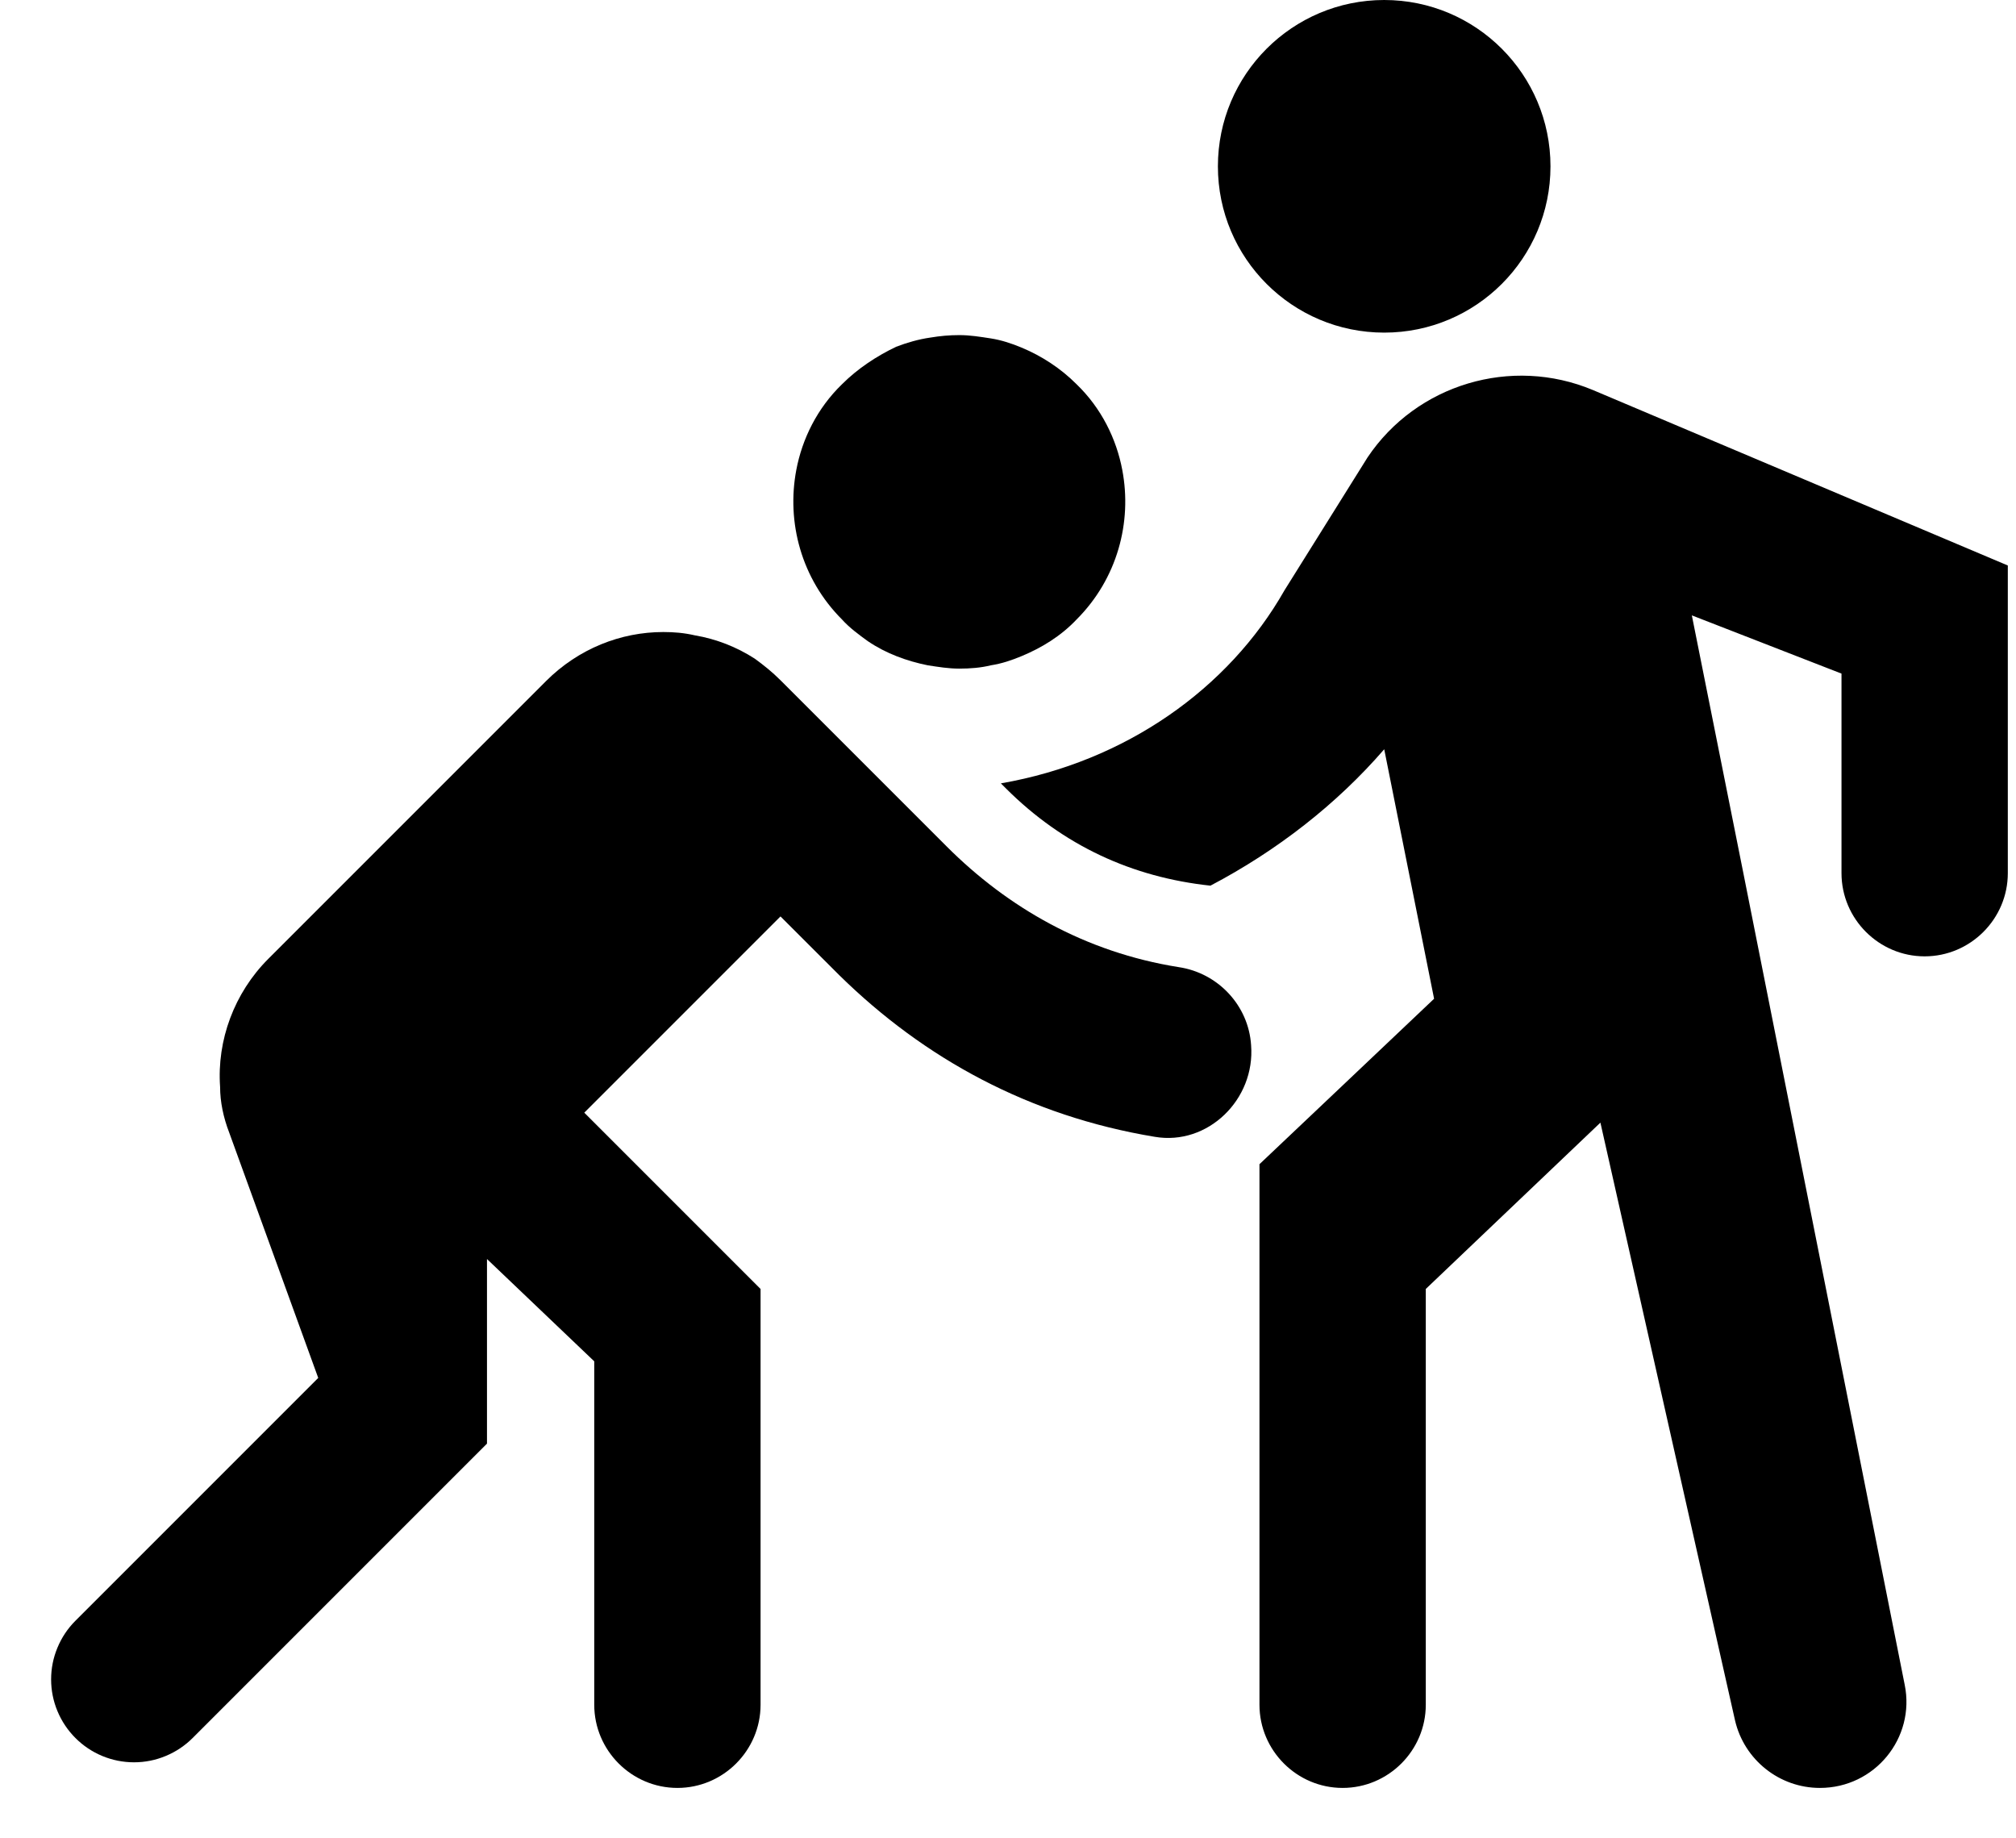 <svg width="34" height="31" viewBox="0 0 34 31" fill="none" xmlns="http://www.w3.org/2000/svg">
<path d="M23.345 5.609C24.894 5.609 26.149 4.354 26.149 2.805C26.149 1.256 24.894 0 23.345 0C21.796 0 20.54 1.256 20.54 2.805C20.54 4.354 21.796 5.609 23.345 5.609Z" fill="black"/>
<path d="M33.862 14.724V9.536L26.864 6.577C25.49 6.002 23.892 6.479 23.064 7.713L21.662 9.956C20.722 11.611 18.983 12.845 16.88 13.21L16.964 13.294C17.932 14.261 19.096 14.794 20.414 14.935C21.536 14.346 22.545 13.56 23.345 12.635L24.186 16.842L22.559 18.384L21.241 19.632V28.747C21.241 29.519 21.872 30.15 22.643 30.15C23.415 30.15 24.046 29.519 24.046 28.747V21.736L26.991 18.931L29.262 29.014C29.416 29.673 30.006 30.15 30.693 30.15C31.618 30.15 32.305 29.308 32.123 28.411L29.402 14.724L28.533 10.377L31.057 11.359V14.724C31.057 15.496 31.688 16.127 32.459 16.127C33.231 16.127 33.862 15.496 33.862 14.724V14.724ZM14.636 10.812C14.945 11.022 15.295 11.148 15.646 11.219C15.828 11.247 15.996 11.275 16.179 11.275C16.361 11.275 16.543 11.261 16.712 11.219C16.894 11.191 17.062 11.134 17.23 11.064C17.567 10.924 17.89 10.728 18.156 10.447C18.843 9.76 19.096 8.807 18.927 7.923C18.829 7.404 18.577 6.885 18.156 6.479C17.89 6.212 17.567 6.002 17.23 5.862C17.062 5.792 16.894 5.736 16.712 5.707C16.529 5.679 16.361 5.651 16.179 5.651C16.011 5.651 15.856 5.665 15.688 5.693C15.492 5.721 15.295 5.778 15.113 5.848C14.79 6.002 14.468 6.212 14.201 6.479C13.781 6.885 13.528 7.404 13.43 7.923C13.262 8.807 13.514 9.76 14.201 10.447C14.328 10.588 14.482 10.7 14.636 10.812V10.812Z" fill="black"/>
<path d="M15.968 14.276L13.163 11.471C13.023 11.331 12.883 11.219 12.729 11.107C12.422 10.909 12.079 10.775 11.719 10.714C11.537 10.672 11.368 10.658 11.186 10.658C10.471 10.658 9.756 10.938 9.209 11.485L4.525 16.169C3.95 16.744 3.656 17.543 3.712 18.328C3.712 18.581 3.768 18.847 3.866 19.1L5.367 23.236L1.272 27.331C1.142 27.461 1.039 27.615 0.969 27.785C0.898 27.954 0.862 28.136 0.862 28.32C0.862 28.503 0.898 28.685 0.969 28.855C1.039 29.024 1.142 29.178 1.272 29.308C1.534 29.571 1.89 29.718 2.26 29.718C2.444 29.718 2.626 29.682 2.795 29.611C2.965 29.541 3.119 29.438 3.249 29.308L8.213 24.344V21.231L10.022 22.956V28.747C10.022 29.519 10.653 30.15 11.425 30.15C12.196 30.15 12.827 29.519 12.827 28.747V21.736L9.854 18.763L13.163 15.454L14.159 16.449C15.589 17.852 17.356 18.819 19.474 19.17C20.371 19.324 21.171 18.539 21.1 17.627C21.058 16.954 20.54 16.407 19.88 16.309C18.296 16.057 16.992 15.299 15.968 14.276V14.276Z" fill="black"/>
</svg>

